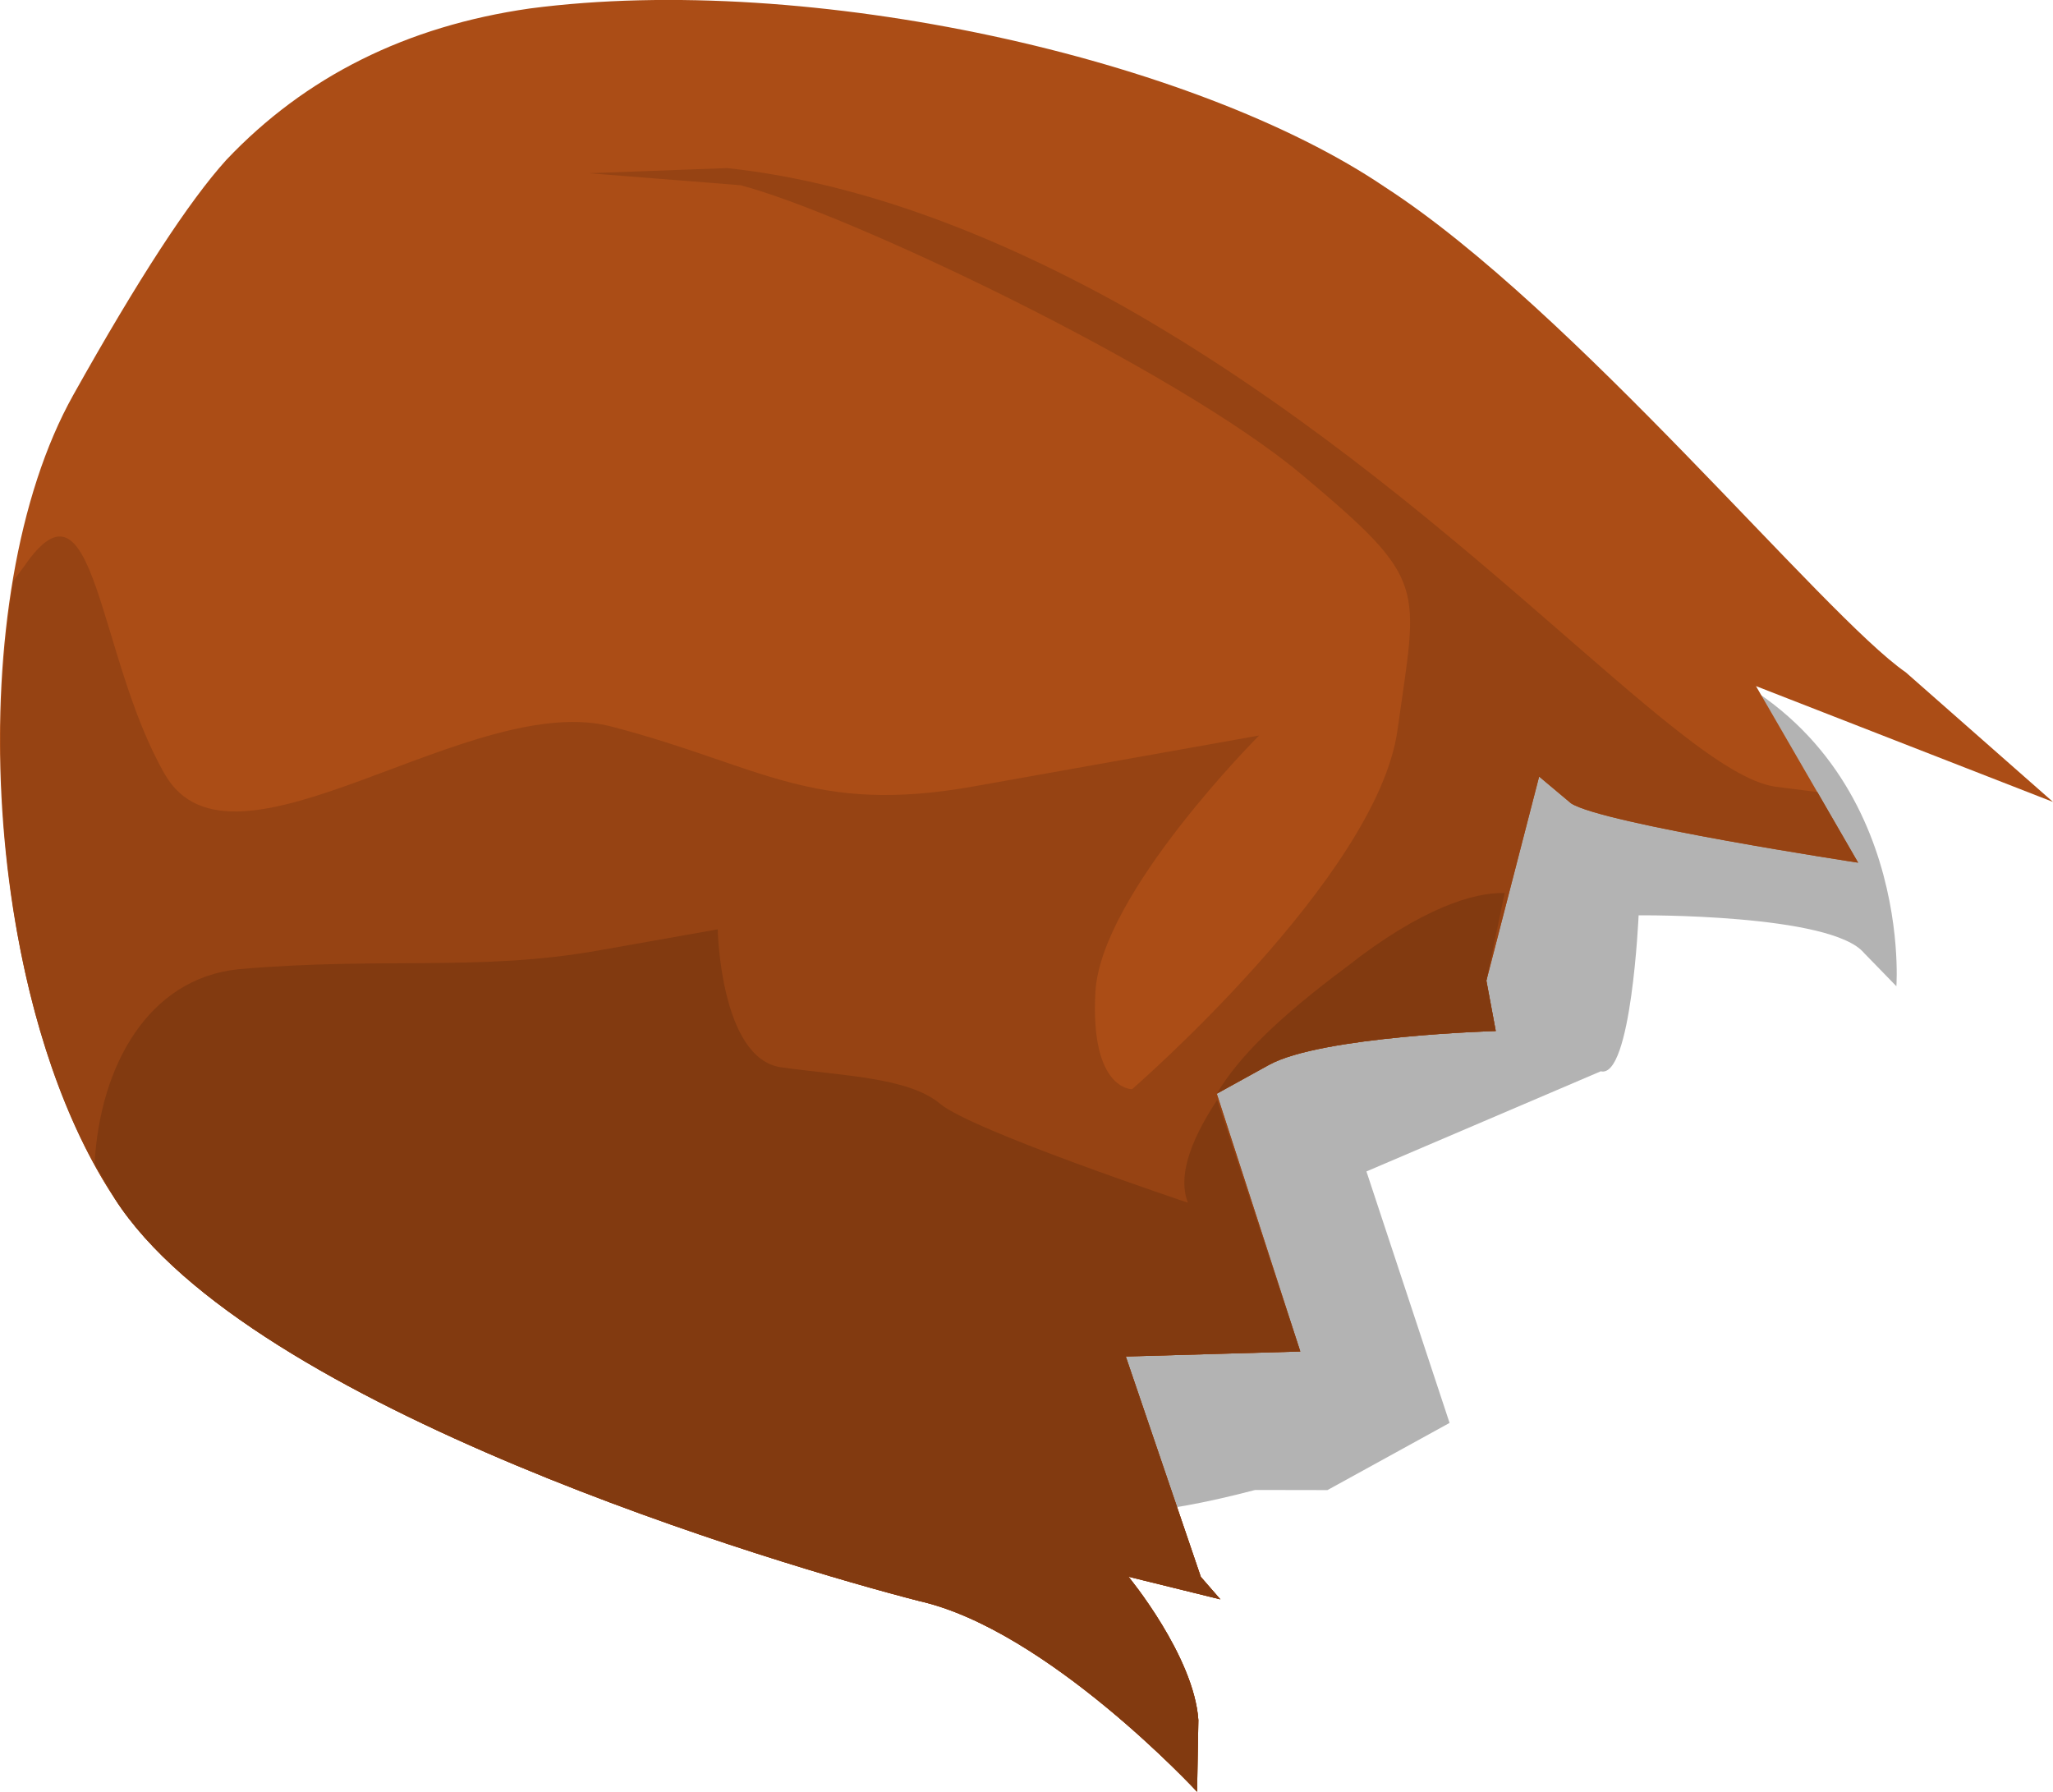 <?xml version="1.0" encoding="UTF-8" standalone="no"?>
<!-- Generator: flash2svg, http://dissentgraphics.com/tools/flash2svg -->

<svg
   xmlns:dc="http://purl.org/dc/elements/1.1/"
   xmlns:cc="http://creativecommons.org/ns#"
   xmlns:rdf="http://www.w3.org/1999/02/22-rdf-syntax-ns#"
   xmlns:svg="http://www.w3.org/2000/svg"
   xmlns="http://www.w3.org/2000/svg"
   xmlns:sodipodi="http://sodipodi.sourceforge.net/DTD/sodipodi-0.dtd"
   xmlns:inkscape="http://www.inkscape.org/namespaces/inkscape"
   id="AvatarAssets"
   image-rendering="auto"
   version="1.1"
   x="0px"
   y="0px"
   width="15.953"
   height="13.922"
   viewBox="0 0 15.953 13.922"
   inkscape:version="0.48.4 r9939"
   sodipodi:docname="AvatarAssets_backPantsLegUpperRightA005.svg">
  <sodipodi:namedview
     pagecolor="#ffffff"
     bordercolor="#666666"
     borderopacity="1"
     objecttolerance="10"
     gridtolerance="10"
     guidetolerance="10"
     inkscape:pageopacity="0"
     inkscape:pageshadow="2"
     inkscape:window-width="640"
     inkscape:window-height="480"
     id="namedview3520"
     showgrid="false"
     fit-margin-top="0"
     fit-margin-left="0"
     fit-margin-right="0"
     fit-margin-bottom="0"
     inkscape:zoom="1.9032258"
     inkscape:cx="35.372221"
     inkscape:cy="-51.184"
     inkscape:window-x="136"
     inkscape:window-y="0"
     inkscape:window-maximized="0"
     inkscape:current-layer="AvatarAssets" />
  <defs
     id="defs3504" />
  <g
     id="backPantsLegUpperRightA6"
     overflow="visible"
     style="overflow:visible"
     transform="translate(3.372,3.106)">
    <g
       id="backPantsLegUpperRightA005_0">
      <g
         id="element">
        <g
           id="drawingObject">
          <path
             id="path"
             d="m 11.364,4.557 c 0,0 0.148,-1.993 -1.766,-2.611 C 7.687,1.379 4.083,8.426 4.083,8.426 Q 4.715,8.767 5.409,8.644 5.783,8.628 6.381,8.471 L 6.943,8.472 7.892,7.95 7.246,5.996 9.067,5.218 C 9.305,5.277 9.361,4.006 9.361,4.006 l 0.796,0.01 -0.796,-0.01 c 0,0 1.497,-0.014 1.752,0.293 l 0.251,0.258 z"
             inkscape:connector-curvature="0"
             style="fill:#000000;fill-opacity:0.298" />
        </g>
        <g
           id="drawingObject1">
          <path
             id="path1"
             d="M 11.437,2.118 C 10.799,1.677 8.86,-0.701 7.392,-1.651 5.921,-2.65 2.925,-3.327 0.744,-3.04 q -1.438,0.206 -2.357,1.176 -0.436,0.481 -1.189,1.826 c -0.879,1.569 -0.719,4.667 0.323,6.247 1.046,1.63 5.202,2.857 6.25,3.125 0.998,0.226 2.159,1.482 2.159,1.482 L 5.94,10.259 C 5.906,9.761 5.397,9.145 5.397,9.145 L 5.655,9.503 5.397,9.145 6.111,9.321 5.959,9.146 5.376,7.434 6.732,7.395 6.083,5.392 6.489,5.168 C 6.896,4.944 8.251,4.905 8.251,4.905 L 8.178,4.514 8.588,2.928 8.836,3.136 c 0.244,0.159 2.231,0.461 2.231,0.461 l -0.794,-1.372 2.308,0.9 -1.144,-1.007 z"
             inkscape:connector-curvature="0"
             style="fill:#ab4d16" />
        </g>
        <g
           id="drawingObject2">
          <path
             id="path2"
             d="m 6.745,0.583 c 0.992,0.832 0.9,0.849 0.742,1.986 -0.159,1.138 -2.062,2.788 -2.062,2.788 0,0 -0.327,0.008 -0.285,-0.756 C 5.183,3.837 6.412,2.609 6.412,2.609 L 4.191,3.005 C 2.941,3.227 2.541,2.844 1.397,2.544 0.3,2.235 -1.561,3.827 -2.09,2.912 -2.619,1.997 -2.627,0.486 -3.182,1.291 l -0.086,0.116 c -0.267,1.611 0.009,3.63 0.789,4.802 1.046,1.63 5.202,2.857 6.25,3.125 0.998,0.226 2.159,1.482 2.159,1.482 L 5.94,10.259 C 5.906,9.761 5.397,9.145 5.397,9.145 L 5.655,9.503 5.397,9.145 6.111,9.321 5.959,9.146 5.376,7.434 6.732,7.395 6.083,5.392 6.489,5.168 C 6.896,4.944 8.251,4.905 8.251,4.905 L 8.178,4.514 8.588,2.928 8.836,3.136 c 0.244,0.159 2.231,0.461 2.231,0.461 L 10.75,3.048 10.419,3.006 C 9.662,2.888 7.925,0.726 5.346,-0.732 Q 3.693,-1.648 2.278,-1.8 l -1.074,0.04 1.177,0.093 c 0.81,0.209 3.372,1.418 4.364,2.25 z"
             inkscape:connector-curvature="0"
             style="fill:#964313" />
        </g>
        <g
           id="group1">
          <g
             id="drawingObject3">
            <path
               id="path3"
               d="m -2.479,6.209 c 1.046,1.63 5.202,2.857 6.25,3.125 0.998,0.226 2.159,1.482 2.159,1.482 L 5.94,10.259 C 5.906,9.761 5.397,9.145 5.397,9.145 L 5.655,9.503 5.397,9.145 6.111,9.321 5.959,9.146 5.376,7.434 6.732,7.395 6.086,5.441 Q 5.746,5.956 5.859,6.239 c 0,0 -1.677,-0.56 -1.925,-0.768 C 3.686,5.263 3.171,5.254 2.698,5.187 2.225,5.12 2.205,4.115 2.205,4.115 L 2.284,4.605 2.205,4.115 1.279,4.279 c -0.925,0.165 -1.682,0.048 -2.8,0.146 -0.697,0.073 -1.074,0.746 -1.116,1.51 l 0.158,0.274 z"
               inkscape:connector-curvature="0"
               style="fill:#823a10" />
          </g>
          <g
             id="drawingObject4">
            <path
               id="path4"
               d="M 6.489,5.168 C 6.896,4.944 8.251,4.905 8.251,4.905 L 8.178,4.514 8.32,3.833 C 8.086,3.825 7.672,3.949 7.094,4.405 6.559,4.803 6.251,5.109 6.083,5.392 L 6.489,5.168 z"
               inkscape:connector-curvature="0"
               style="fill:#823a10" />
          </g>
        </g>
      </g>
    </g>
  </g>
</svg>
